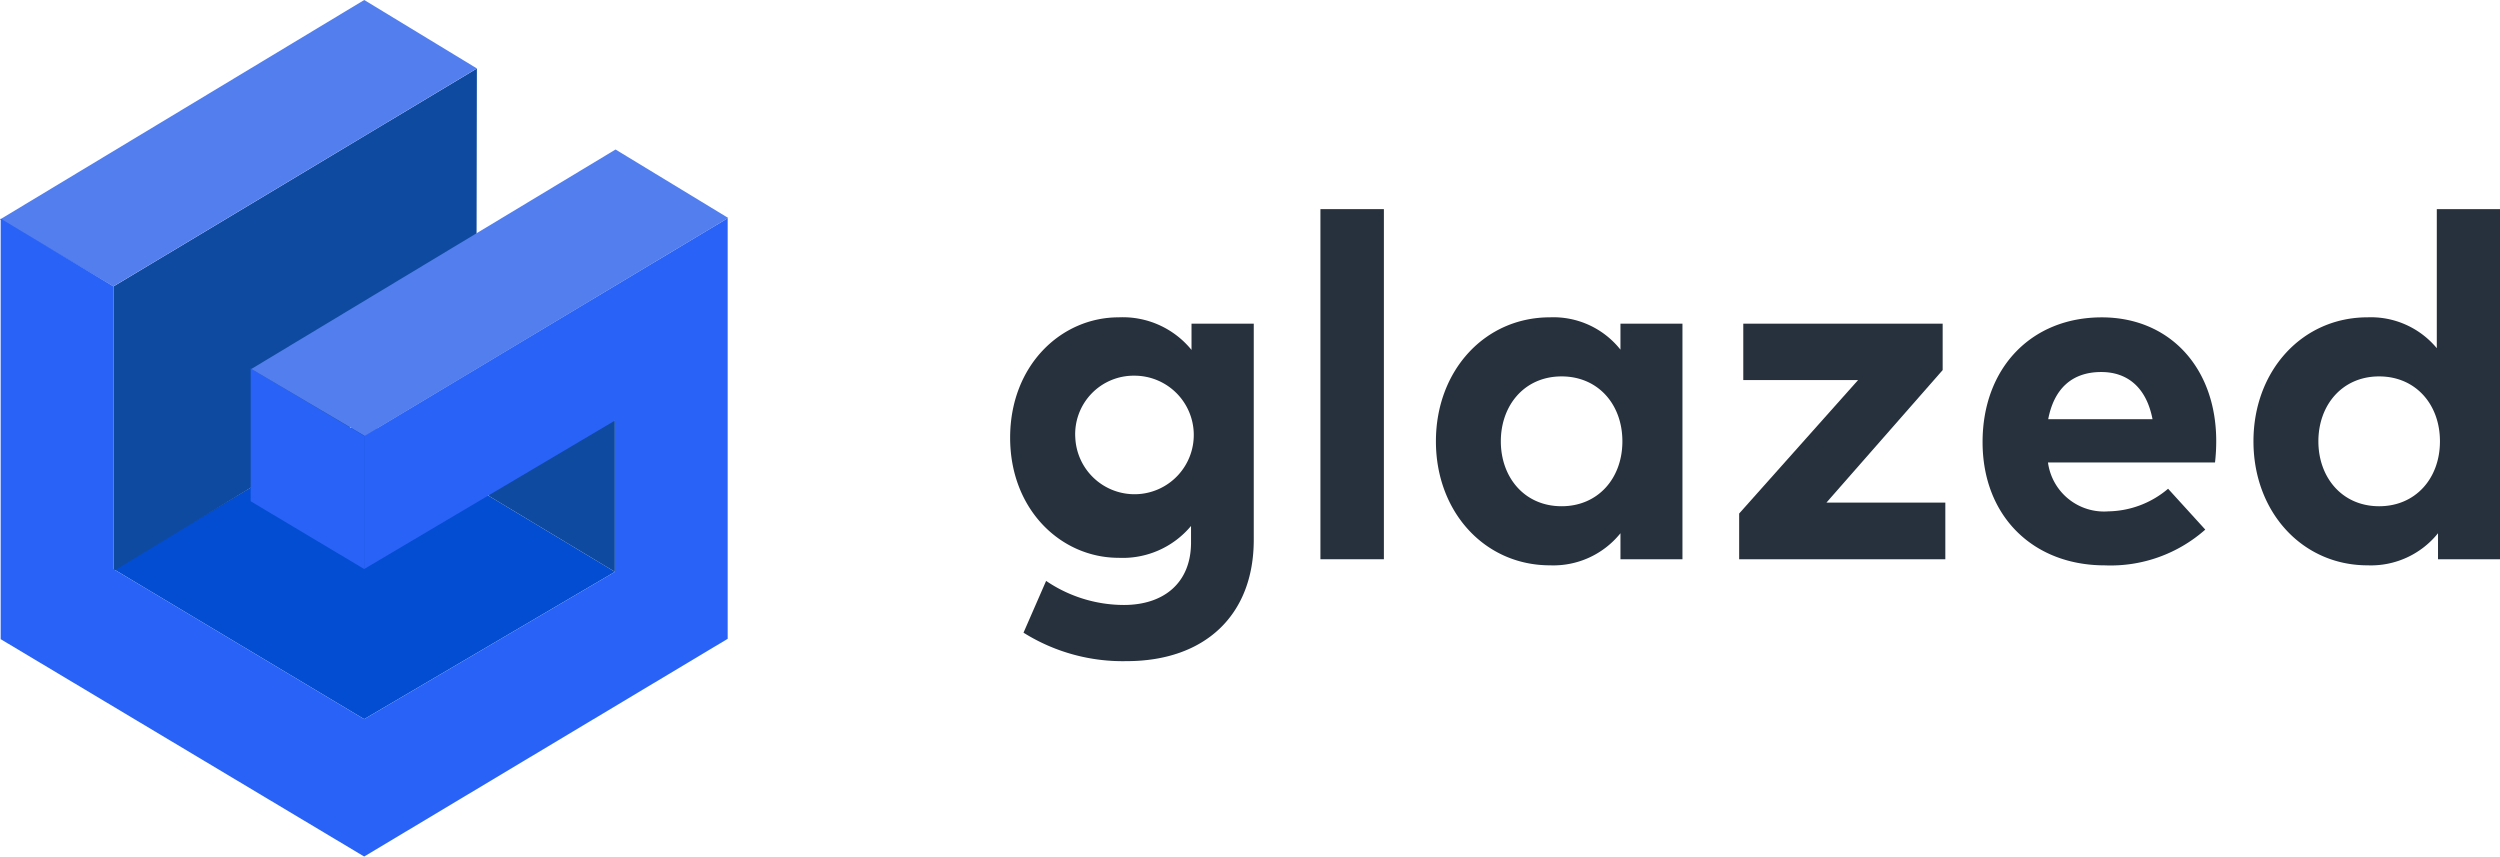 <svg xmlns="http://www.w3.org/2000/svg" width="195.753" height="67.065" viewBox="0 0 195.753 67.065">
  <g id="Group_34" data-name="Group 34" transform="translate(-799.809 -552.901)">
    <g id="Group_32" data-name="Group 32">
      <path id="Path_138" data-name="Path 138" d="M893.106,580.3v-2.056h4.874v16.925c0,5.939-3.865,9.5-9.957,9.5a14.619,14.619,0,0,1-8.072-2.228l1.77-4.055a10.856,10.856,0,0,0,6.092,1.885c3.084,0,5.255-1.694,5.255-4.893v-1.294a6.961,6.961,0,0,1-5.673,2.494c-4.493,0-8.491-3.751-8.491-9.405,0-5.674,4-9.424,8.491-9.424A6.936,6.936,0,0,1,893.106,580.3Zm-9.1,6.873a4.641,4.641,0,1,0,4.646-4.855A4.58,4.58,0,0,0,884.005,587.172Z" fill="#26313d"/>
      <path id="Path_139" data-name="Path 139" d="M903.2,596.691V569.276h4.969v27.415Z" fill="#26313d"/>
      <path id="Path_140" data-name="Path 140" d="M926.693,596.691v-2.037a6.743,6.743,0,0,1-5.522,2.513c-5.1,0-8.928-4.17-8.928-9.71s3.826-9.709,8.928-9.709a6.7,6.7,0,0,1,5.522,2.532v-2.037h4.854v18.448Zm-9.367-9.234c0,2.818,1.847,5.083,4.759,5.083,2.837,0,4.759-2.17,4.759-5.083s-1.922-5.083-4.759-5.083C919.173,582.374,917.326,584.639,917.326,587.457Z" fill="#26313d"/>
      <path id="Path_141" data-name="Path 141" d="M942.821,592.255h9.31v4.436H935.987v-3.579L945.3,582.66H936.31v-4.417h15.612v3.636Z" fill="#26313d"/>
      <path id="Path_142" data-name="Path 142" d="M973.342,587.438a14.484,14.484,0,0,1-.095,1.675H960.168a4.429,4.429,0,0,0,4.74,3.827,7.394,7.394,0,0,0,4.665-1.77l2.912,3.2a11.193,11.193,0,0,1-7.862,2.8c-5.635,0-9.576-3.865-9.576-9.653s3.807-9.766,9.328-9.766C969.686,577.748,973.342,581.689,973.342,587.438Zm-13.156-1.713h8.168c-.457-2.38-1.866-3.694-4.017-3.694C961.976,582.031,960.625,583.421,960.186,585.725Z" fill="#26313d"/>
      <path id="Path_143" data-name="Path 143" d="M990.613,580.165V569.276h4.949v27.415h-4.854v-2.037a6.742,6.742,0,0,1-5.522,2.513c-5.1,0-8.928-4.17-8.928-9.71s3.827-9.709,8.928-9.709A6.707,6.707,0,0,1,990.613,580.165Zm-9.272,7.292c0,2.818,1.847,5.083,4.759,5.083,2.838,0,4.76-2.17,4.76-5.083s-1.922-5.083-4.76-5.083C983.188,582.374,981.341,584.639,981.341,587.457Z" fill="#26313d"/>
    </g>
    <g id="Group_33" data-name="Group 33">
      <path id="Path_144" data-name="Path 144" d="M828.324,609.21l19.633-11.534-19.672-11.842-19.595,11.624Z" fill="#024dd1"/>
      <path id="Path_145" data-name="Path 145" d="M808.691,597.618l28.418-17.254.041-22.1-28.459,17.067Z" fill="#0e4aa0"/>
      <path id="Path_146" data-name="Path 146" d="M808.691,575.326,837.15,558.26l-8.822-5.359-28.518,17.183Z" fill="#537eed"/>
      <path id="Path_147" data-name="Path 147" d="M839.155,580.567l8.8,5.267v11.842l-9.884-5.95Z" fill="#0e4aa0"/>
      <path id="Path_148" data-name="Path 148" d="M819.438,581.749l8.886,5.285v10.423l-8.886-5.305Z" fill="#2962f6"/>
      <path id="Path_149" data-name="Path 149" d="M828.324,587.034v10.423l19.633-11.624v11.842L828.324,609.21l-19.633-11.753V575.326l-8.83-5.307v32.928l28.463,17.02,28.463-17.047V569.987Z" fill="#2962f6"/>
      <path id="Path_150" data-name="Path 150" d="M828.37,587.034l28.459-17.067-8.822-5.359-28.518,17.183Z" fill="#537eed"/>
    </g>
  </g>
</svg>
